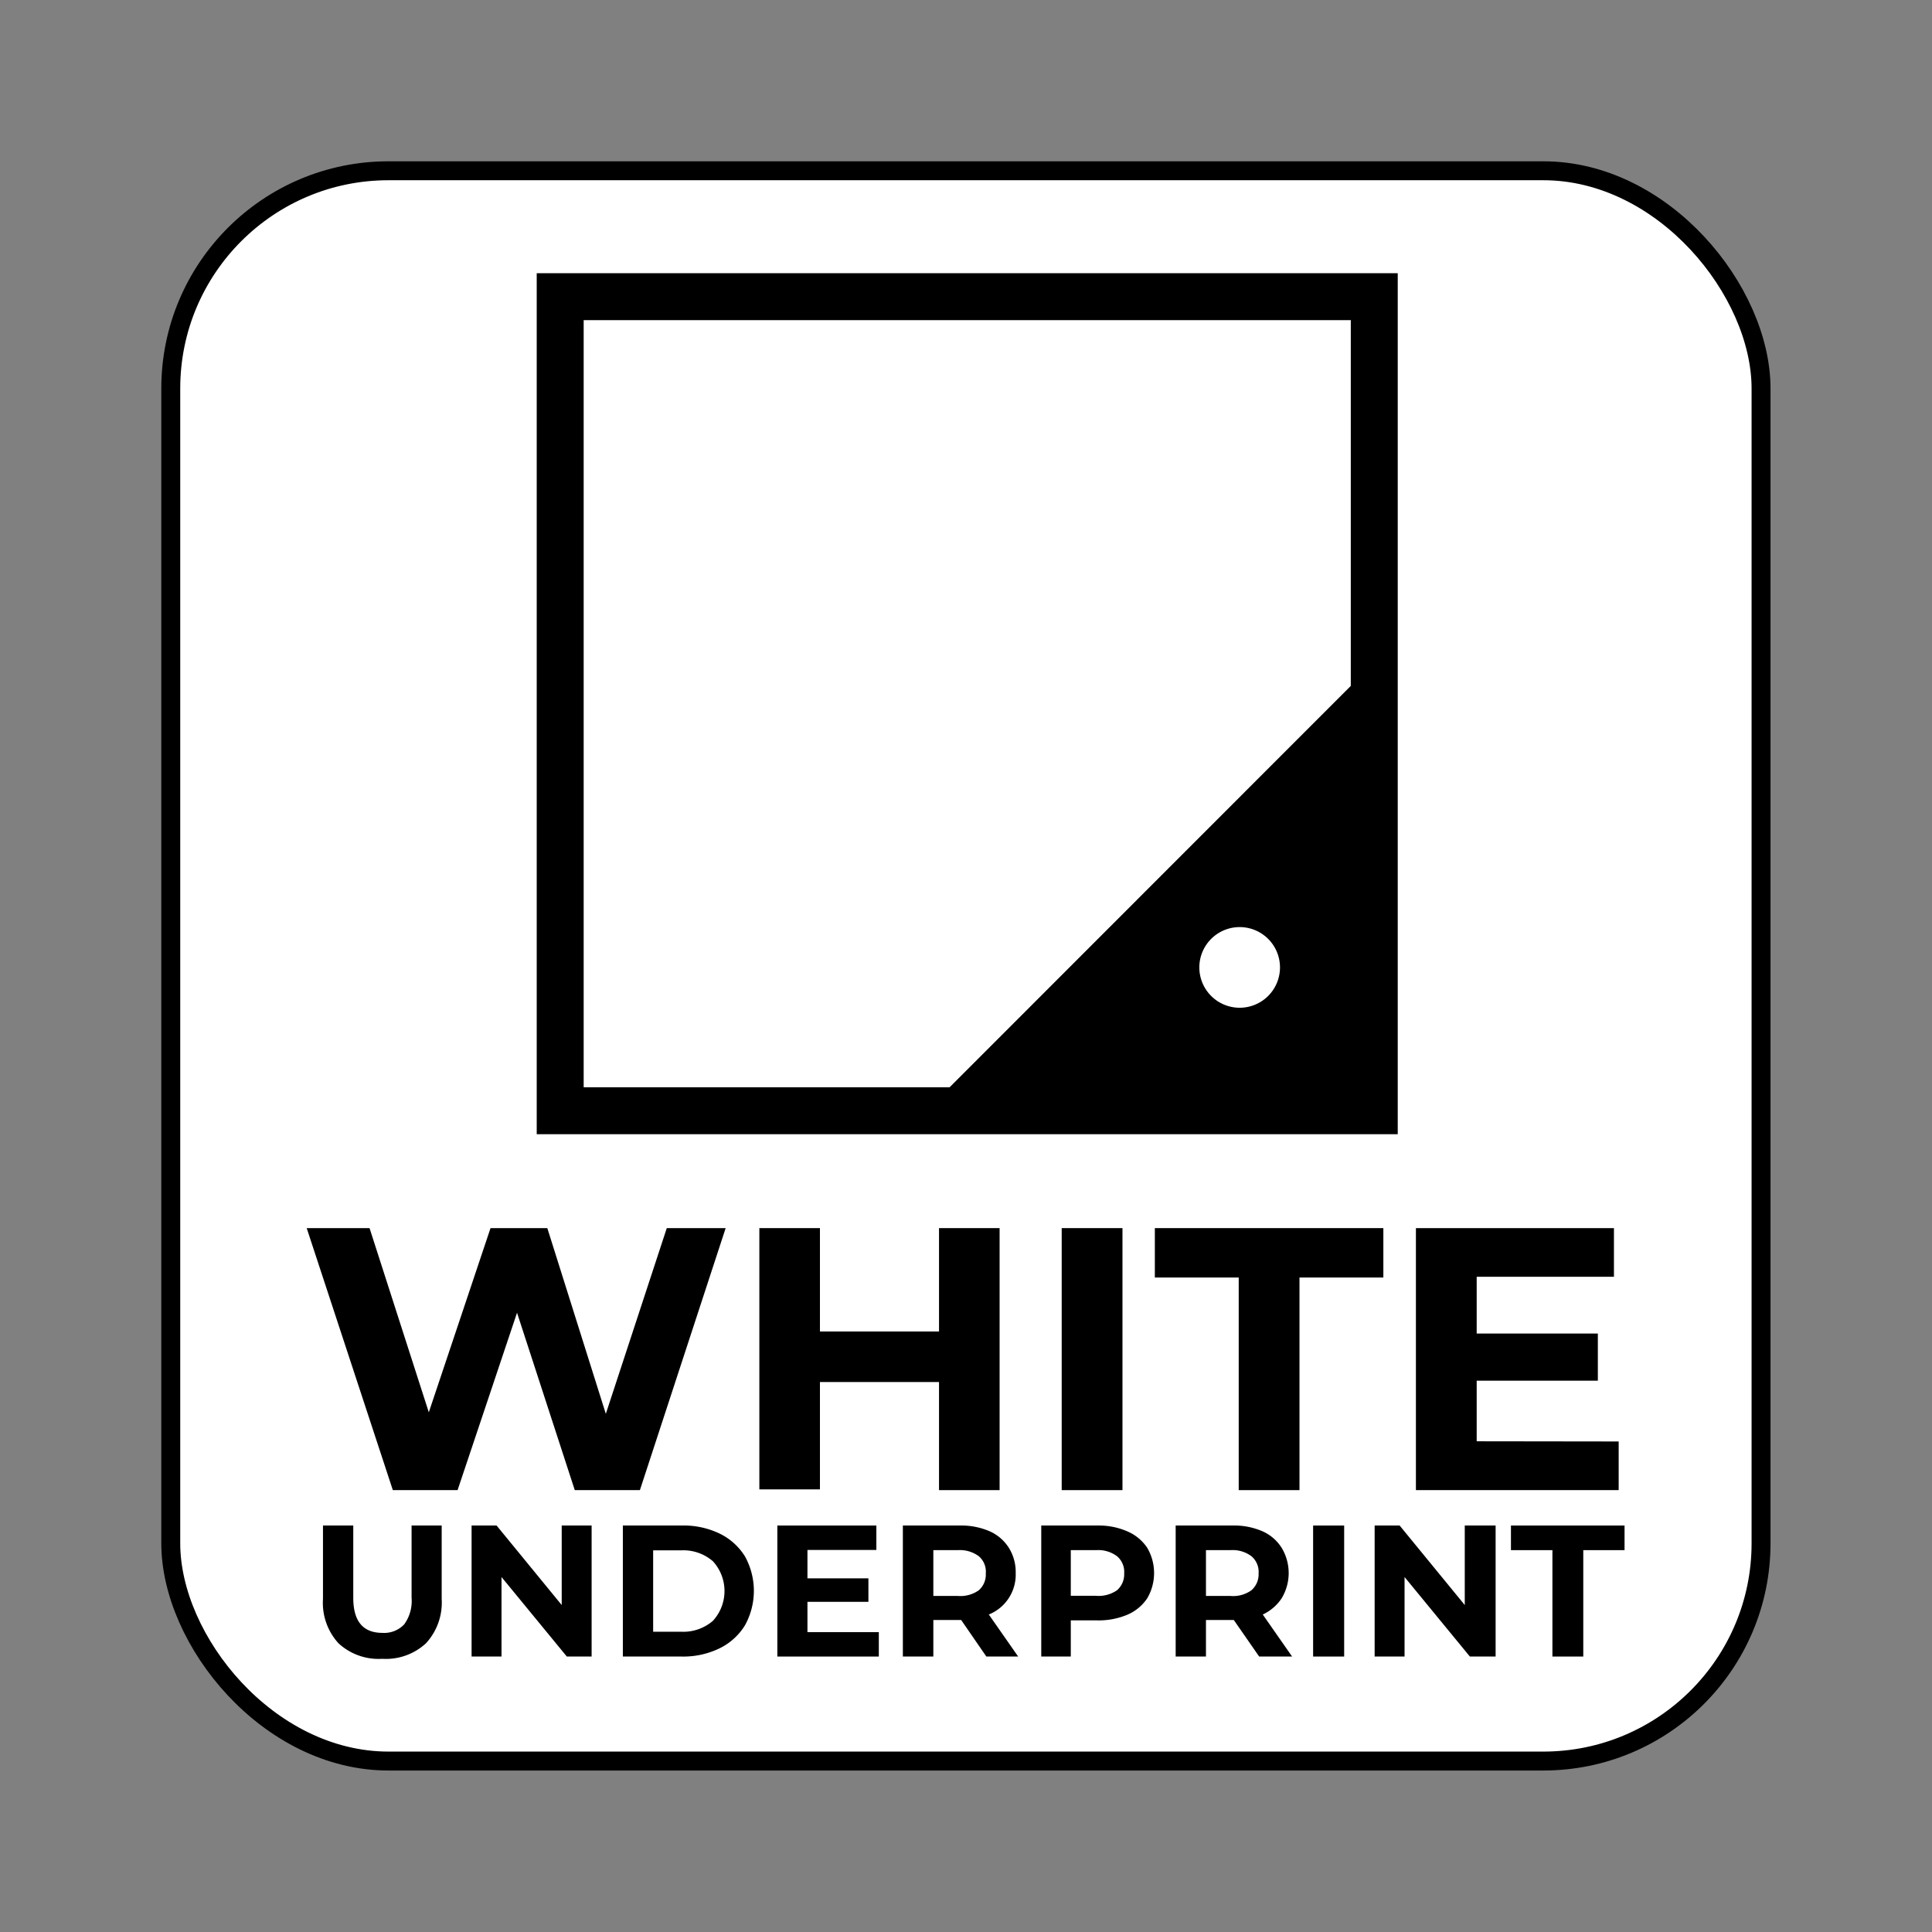 <svg id="Layer_1" data-name="Layer 1" xmlns="http://www.w3.org/2000/svg" viewBox="0 0 102.05 102.05"><rect x="0" y="0" width="102.05" height="102.05" fill="#808080" stroke="none"/><defs><style>@import url("https://fonts.googleapis.com/css?family=Montserrat:800");.cls-1,.cls-2{fill:#fff;}@import url("https://fonts.googleapis.com/css?family=Montserrat:800");.cls-1{stroke:#000;stroke-miterlimit:10;}</style></defs><title>whiteunderprint</title><rect class="cls-1" x="9.02" y="9.02" width="84" height="84" rx="11.5" ry="11.5"/><path d="M38.33,64.87,33.8,78.71H30.36l-3.05-9.37-3.14,9.37H20.75L16.2,64.87h3.32l3.13,9.73,3.26-9.73h3L32,74.68l3.22-9.81Z"/><path d="M52.8,64.87V78.71H49.6V73H43.31v5.67h-3.2V64.87h3.2v5.46H49.6V64.87Z"/><path d="M56.08,64.87h3.21V78.71H56.08Z"/><path d="M65.43,67.48H61V64.87H73.07v2.61H68.64V78.71H65.43Z"/><path d="M85.5,76.14v2.57H74.79V64.87H85.25v2.57H78v3H84.4v2.49H78v3.2Z"/><path d="M17.88,86.8a3.16,3.16,0,0,1-.82-2.34V80.58h1.6V84.4c0,1.23.51,1.85,1.54,1.85a1.45,1.45,0,0,0,1.15-.45,2.09,2.09,0,0,0,.39-1.4V80.58h1.59v3.88a3.17,3.17,0,0,1-.83,2.34,3.12,3.12,0,0,1-2.31.82A3.12,3.12,0,0,1,17.88,86.8Z"/><path d="M31.25,80.58V87.5H29.94l-3.45-4.2v4.2H24.91V80.58h1.32l3.44,4.2v-4.2Z"/><path d="M32.9,80.58H36A4.38,4.38,0,0,1,38,81a3.24,3.24,0,0,1,1.35,1.21,3.76,3.76,0,0,1,0,3.64A3.24,3.24,0,0,1,38,87.07a4.38,4.38,0,0,1-2,.43H32.9ZM36,86.19a2.38,2.38,0,0,0,1.66-.58,2.33,2.33,0,0,0,0-3.14A2.38,2.38,0,0,0,36,81.89H34.5v4.3Z"/><path d="M46.42,86.21V87.5H41.06V80.58h5.23v1.29H42.65v1.5h3.22v1.24H42.65v1.6Z"/><path d="M52.1,87.5l-1.33-1.93H49.3V87.5H47.69V80.58h3a3.78,3.78,0,0,1,1.6.31,2.3,2.3,0,0,1,1,.87,2.41,2.41,0,0,1,.36,1.33,2.27,2.27,0,0,1-1.42,2.19l1.55,2.22Zm-.4-5.3a1.68,1.68,0,0,0-1.1-.32H49.3V84.3h1.3A1.68,1.68,0,0,0,51.7,84a1.1,1.1,0,0,0,.37-.89A1.07,1.07,0,0,0,51.7,82.2Z"/><path d="M59.55,80.89a2.38,2.38,0,0,1,1.05.87,2.64,2.64,0,0,1,0,2.66,2.38,2.38,0,0,1-1.05.87,3.89,3.89,0,0,1-1.59.3h-1.4V87.5H55V80.58h3A3.73,3.73,0,0,1,59.55,80.89ZM59,84a1.11,1.11,0,0,0,.38-.89A1.08,1.08,0,0,0,59,82.2a1.65,1.65,0,0,0-1.09-.32H56.56v2.41h1.31A1.71,1.71,0,0,0,59,84Z"/><path d="M66.51,87.5l-1.34-1.93H63.7V87.5H62.1V80.58h3a3.74,3.74,0,0,1,1.6.31,2.3,2.3,0,0,1,1,.87,2.58,2.58,0,0,1,0,2.66,2.42,2.42,0,0,1-1,.86l1.55,2.22Zm-.41-5.3A1.65,1.65,0,0,0,65,81.88H63.7V84.3H65A1.65,1.65,0,0,0,66.1,84a1.11,1.11,0,0,0,.38-.89A1.08,1.08,0,0,0,66.1,82.2Z"/><path d="M69.36,80.58H71V87.5H69.36Z"/><path d="M79,80.58V87.5H77.64l-3.45-4.2v4.2H72.61V80.58h1.32l3.44,4.2v-4.2Z"/><path d="M82,81.88H79.81v-1.3h6v1.3H83.63V87.5H82Z"/><path class="cls-2" d="M67.63,51.1a2.14,2.14,0,1,0-2.14,2.13,2.14,2.14,0,0,0,2.14-2.13"/><polygon class="cls-2" points="30.83 57.43 50.16 57.43 71.35 36.23 71.35 16.91 30.83 16.91 30.83 57.43"/><path d="M28.35,14.43V59.91H73.83V14.43Zm35,36.67a2.13,2.13,0,1,1,2.13,2.13,2.13,2.13,0,0,1-2.13-2.13m8-14.87L50.16,57.43H30.83V16.91H71.35Z"/></svg>